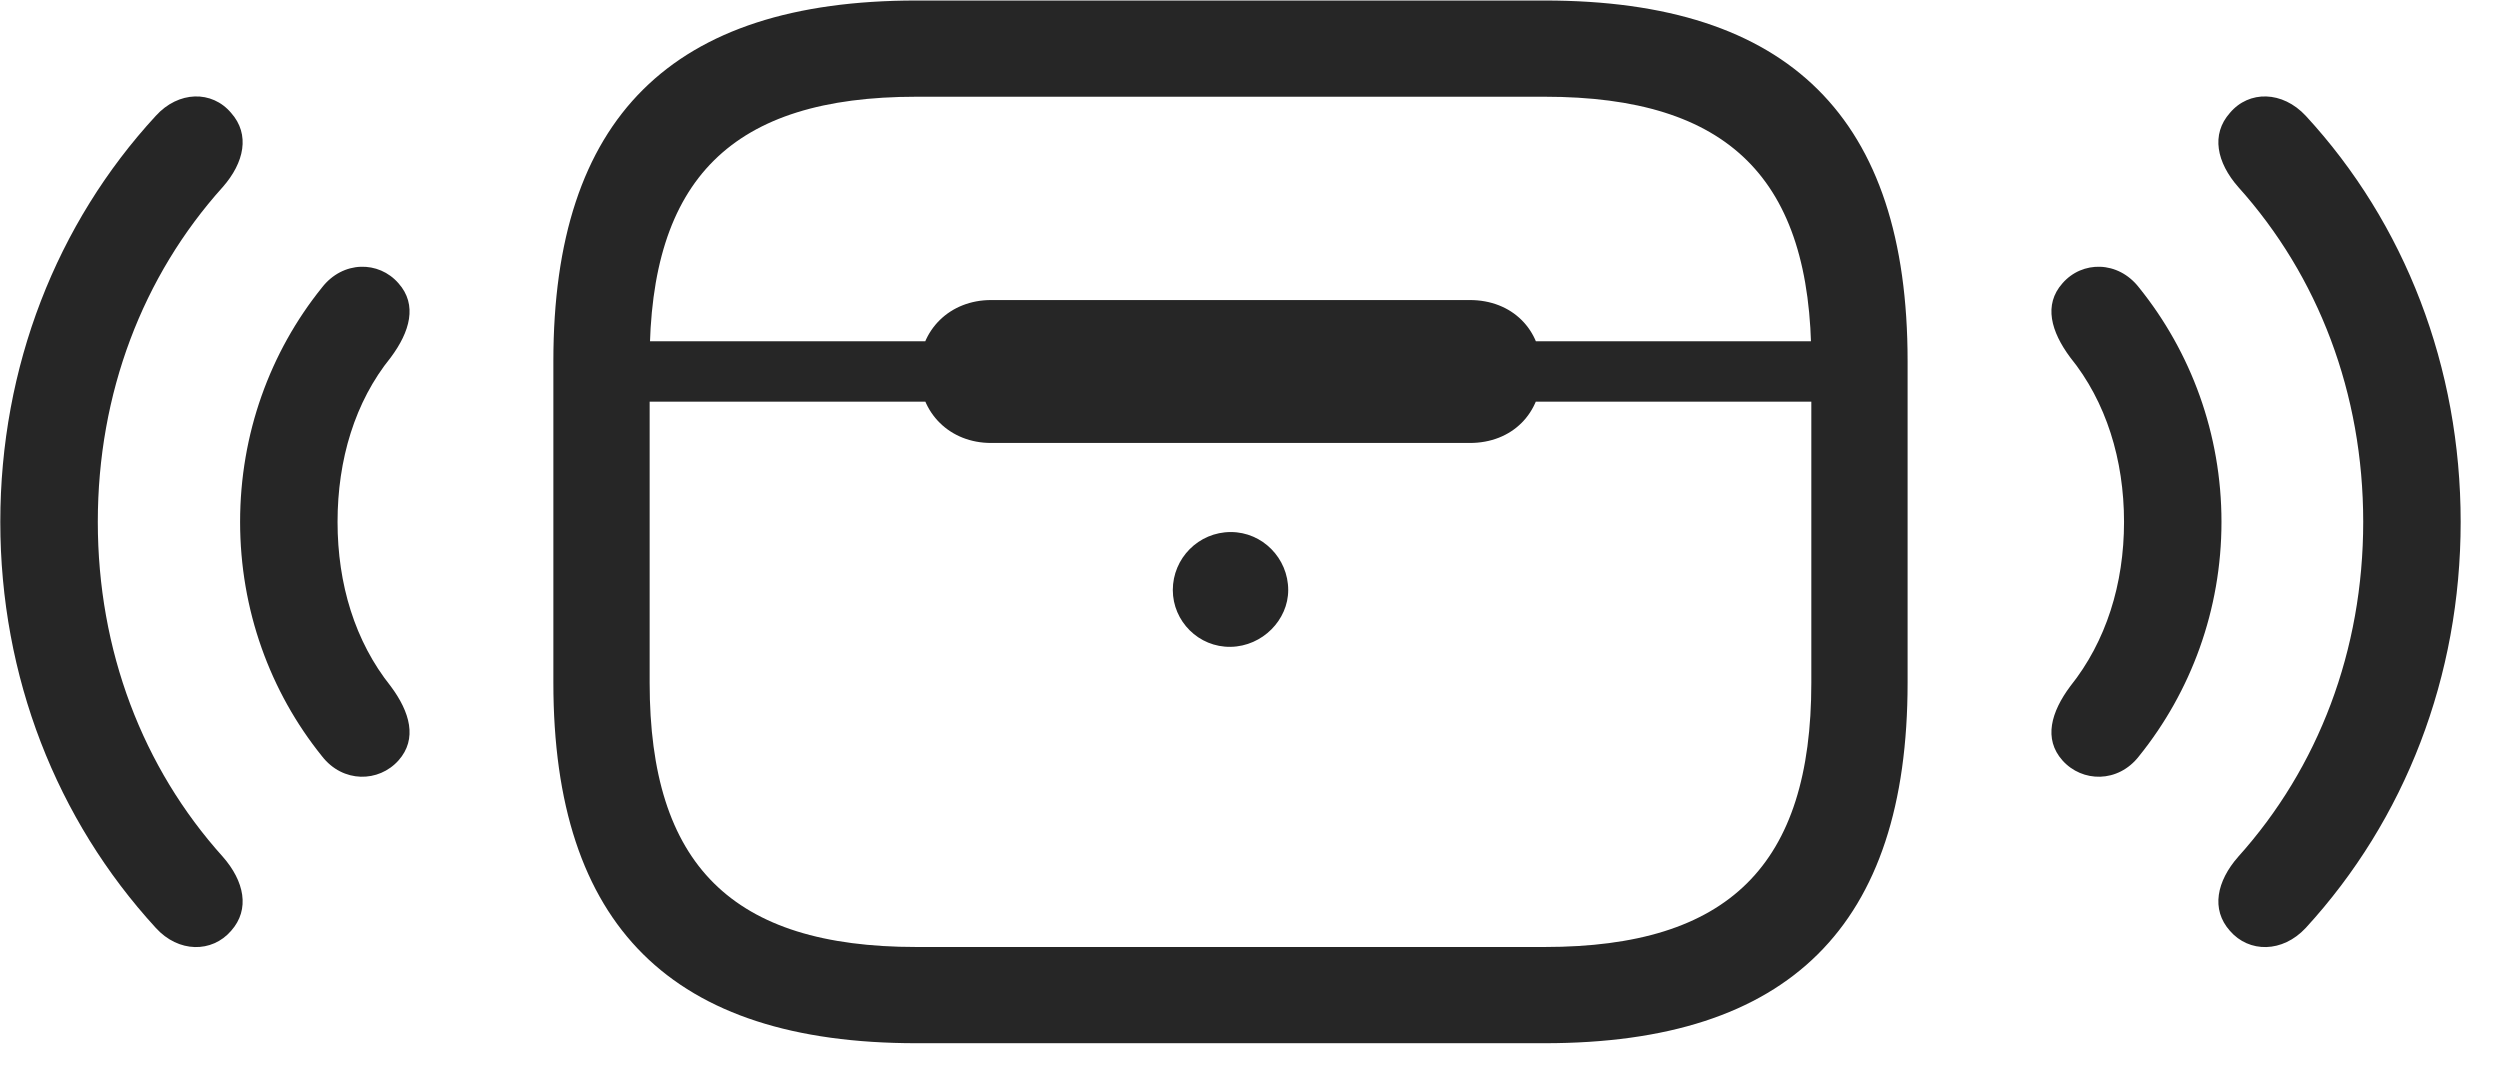 <svg width="49" height="21" viewBox="0 0 49 21" fill="none" xmlns="http://www.w3.org/2000/svg">
<g clip-path="url(#clip0_2207_14381)">
<path d="M4.53 18.244C4.905 17.822 4.788 17.271 4.366 16.791C2.795 15.045 1.917 12.748 1.917 10.229C1.917 7.709 2.795 5.412 4.366 3.666C4.788 3.186 4.905 2.635 4.53 2.213C4.155 1.768 3.499 1.779 3.053 2.271C1.108 4.381 0.006 7.193 0.006 10.229C0.006 13.264 1.108 16.064 3.053 18.186C3.499 18.678 4.155 18.678 4.53 18.244ZM43.706 18.244C44.081 18.678 44.737 18.678 45.194 18.186C47.139 16.064 48.229 13.264 48.229 10.229C48.229 7.193 47.139 4.381 45.194 2.271C44.737 1.779 44.081 1.768 43.706 2.213C43.331 2.635 43.448 3.186 43.87 3.666C45.44 5.412 46.319 7.709 46.319 10.229C46.319 12.748 45.44 15.045 43.87 16.791C43.448 17.271 43.331 17.822 43.706 18.244Z" fill="black" fill-opacity="0.85"/>
<path d="M7.811 14.904C8.186 14.482 8.034 13.955 7.659 13.451C6.956 12.572 6.616 11.447 6.616 10.229C6.616 9.01 6.956 7.873 7.659 7.006C8.034 6.502 8.186 5.975 7.811 5.553C7.424 5.107 6.721 5.107 6.311 5.635C5.292 6.9 4.706 8.506 4.706 10.229C4.706 11.951 5.292 13.557 6.311 14.822C6.721 15.35 7.424 15.338 7.811 14.904ZM40.424 14.904C40.811 15.338 41.514 15.35 41.924 14.822C42.944 13.557 43.541 11.951 43.541 10.229C43.541 8.506 42.944 6.9 41.924 5.635C41.514 5.107 40.811 5.107 40.424 5.553C40.049 5.975 40.202 6.502 40.577 7.006C41.28 7.873 41.631 9.01 41.631 10.229C41.631 11.447 41.28 12.572 40.577 13.451C40.202 13.955 40.049 14.482 40.424 14.904Z" fill="black" fill-opacity="0.85"/>
<path d="M17.959 20.447H30.276C35.069 20.447 37.389 18.15 37.389 13.381V7.076C37.389 2.307 35.069 0.01 30.276 0.01H17.959C13.167 0.01 10.846 2.307 10.846 7.076V13.381C10.846 18.15 13.167 20.447 17.959 20.447ZM17.959 18.561C14.35 18.561 12.733 16.955 12.733 13.381V7.076C12.733 3.502 14.35 1.896 17.959 1.896H30.276C33.885 1.896 35.502 3.502 35.502 7.076V13.381C35.502 16.955 33.885 18.561 30.276 18.561H17.959ZM11.807 7.873H36.428V6.689H11.807V7.873ZM19.424 8.682H28.811C29.631 8.682 30.217 8.107 30.217 7.275C30.217 6.455 29.631 5.881 28.811 5.881H19.424C18.628 5.881 18.018 6.455 18.018 7.275C18.018 8.107 18.628 8.682 19.424 8.682ZM24.124 12.678C24.745 12.666 25.249 12.15 25.249 11.565C25.249 10.943 24.745 10.428 24.124 10.428C23.491 10.428 22.987 10.943 22.987 11.565C22.987 12.174 23.491 12.69 24.124 12.678Z" fill="black" fill-opacity="0.85"/>
</g>
<defs>
<clipPath id="clip0_2207_14381">
<rect width="48.223" height="20.449" fill="white" transform="translate(0.006 0.01)"/>
</clipPath>
</defs>
</svg>
